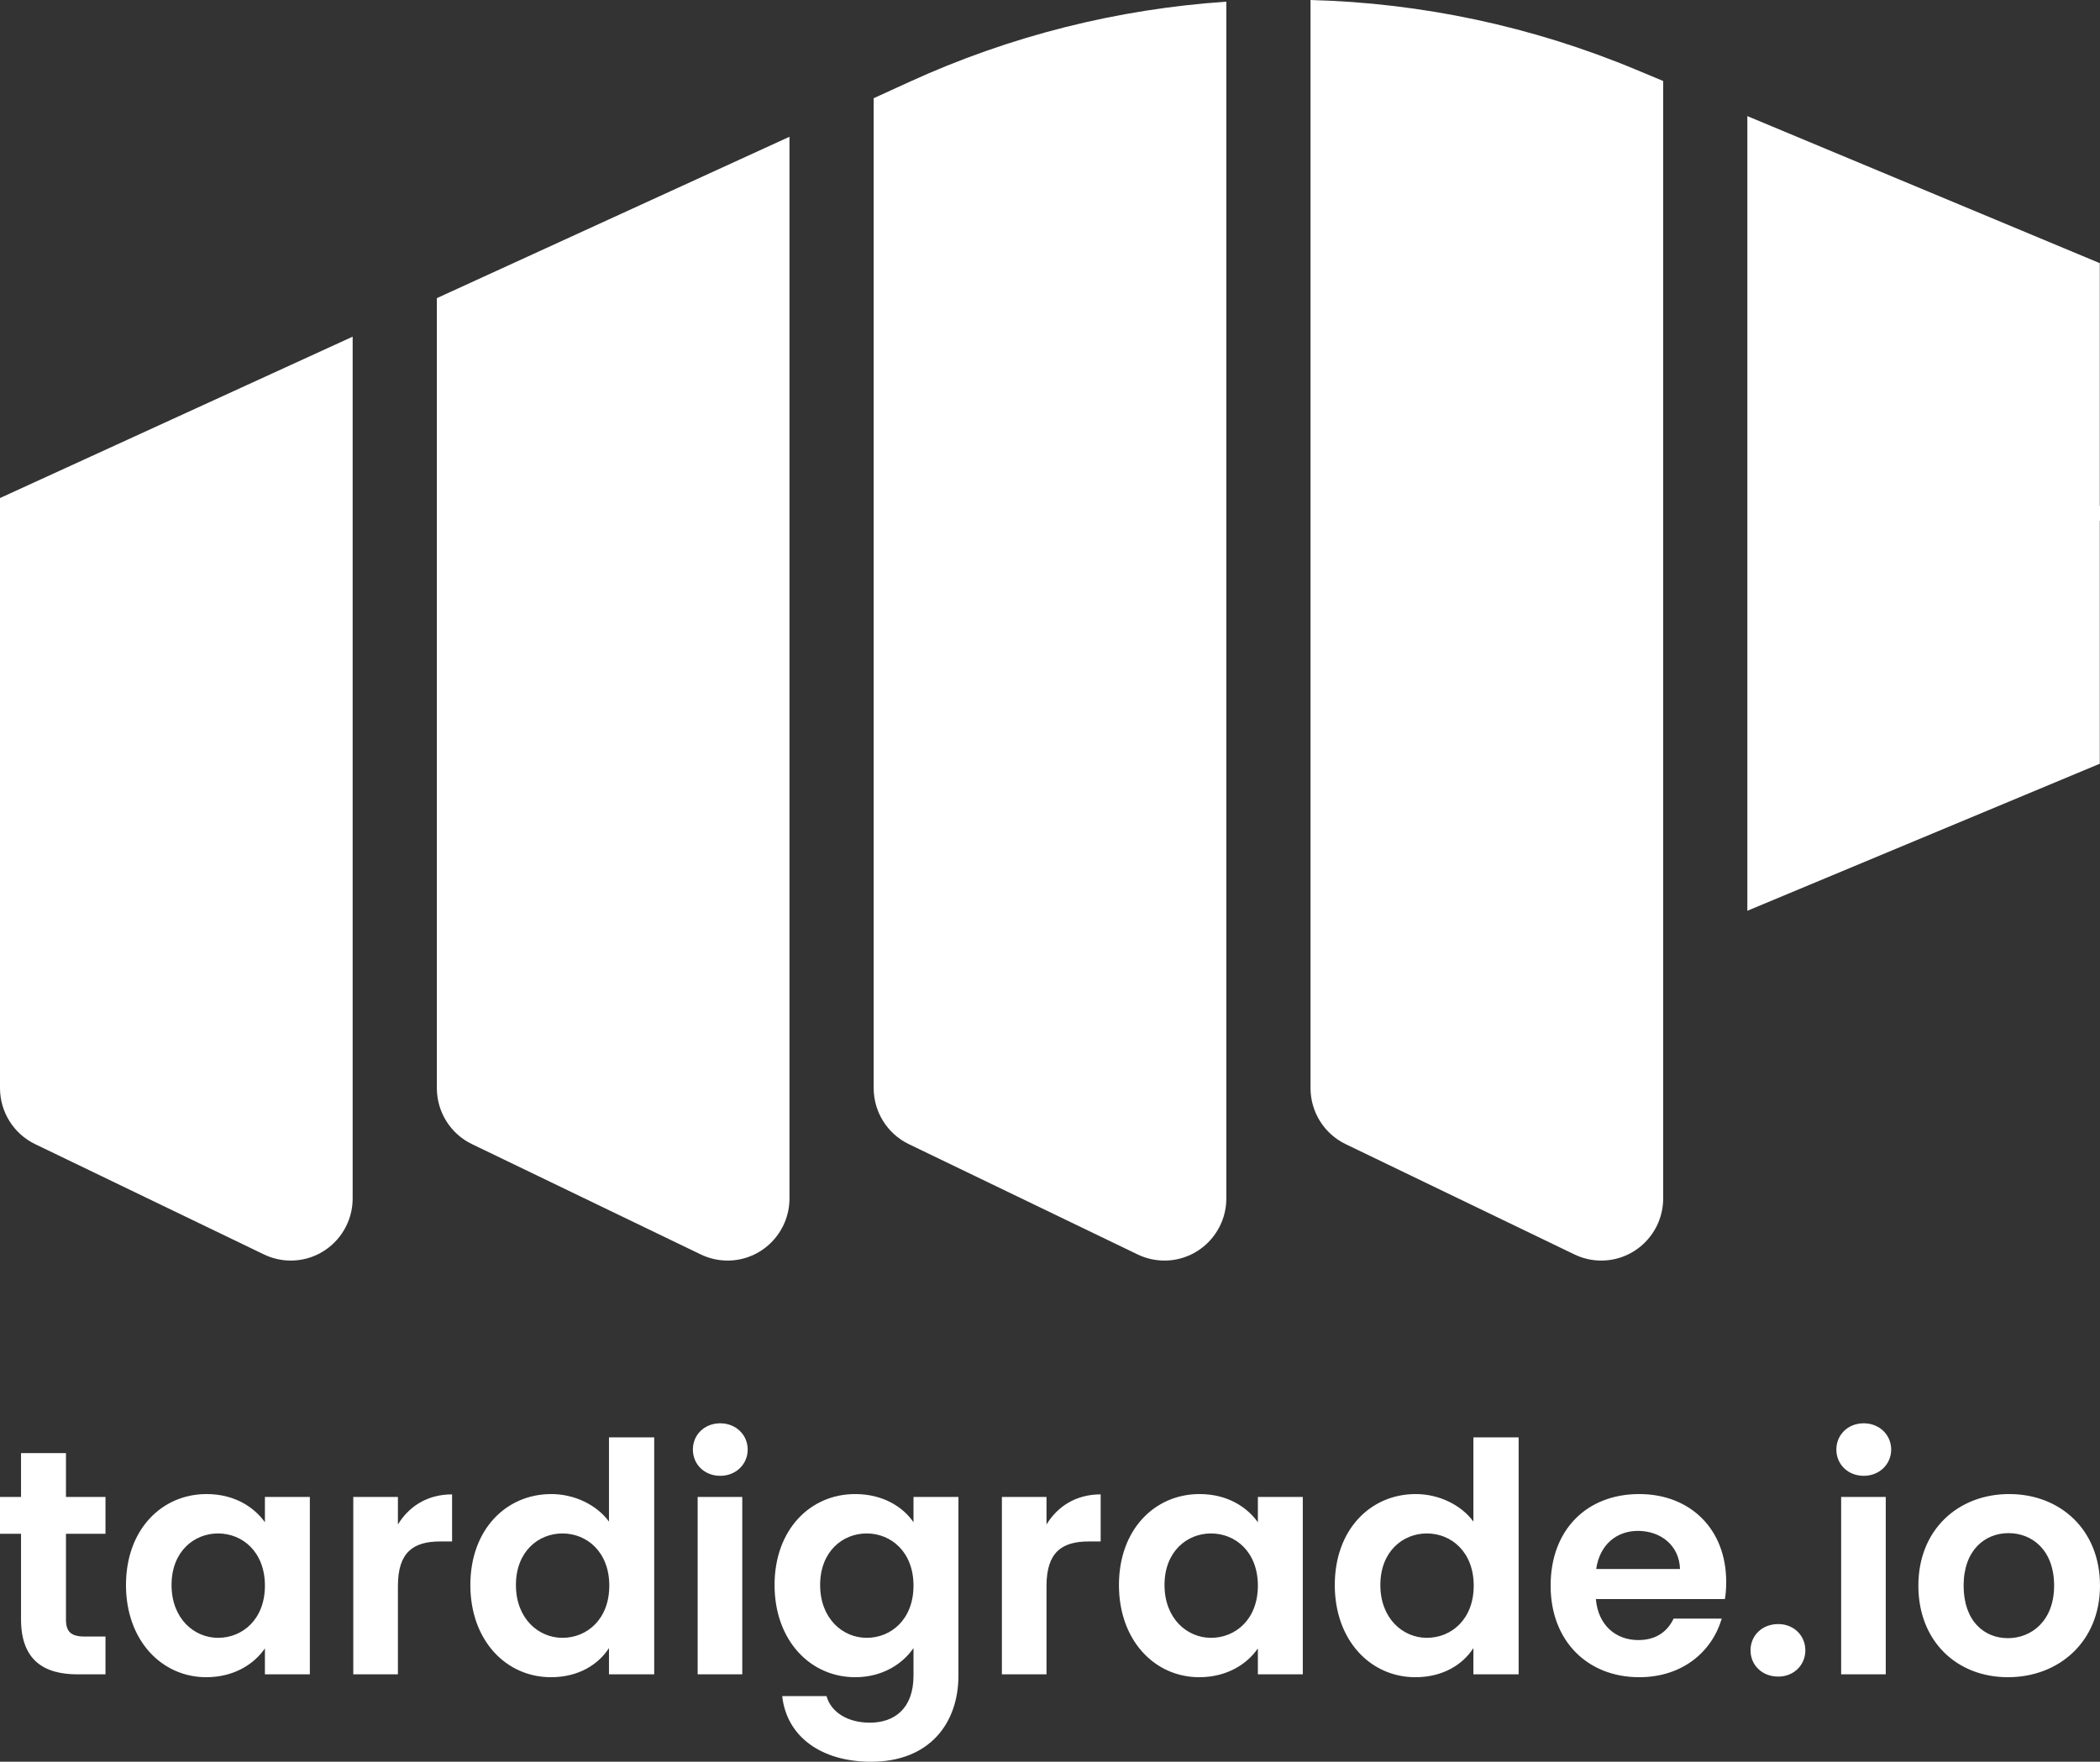<svg width="87" height="73" viewBox="0 0 87 73" fill="none" xmlns="http://www.w3.org/2000/svg">
<rect x="0" y="0" width="87" height="73" fill="#333333" stroke="none"/>
<path d="M14.61 13.95V49.656C14.61 51.079 13.462 52.233 12.046 52.233C11.662 52.233 11.283 52.146 10.937 51.98L1.455 47.408C0.566 46.979 0 46.076 0 45.084V20.637L14.61 13.95ZM32.707 5.667V49.656C32.707 51.079 31.559 52.233 30.143 52.233C29.759 52.233 29.38 52.146 29.034 51.98L19.553 47.408C18.663 46.979 18.098 46.076 18.098 45.084V12.354L32.707 5.667ZM36.195 4.07L37.664 3.398C41.852 1.481 46.307 0.371 50.805 0.07V49.656C50.805 51.079 49.657 52.233 48.241 52.233C47.857 52.233 47.478 52.146 47.132 51.98L37.65 47.408C36.761 46.979 36.195 46.076 36.195 45.084V4.07ZM68.903 3.356V49.656C68.903 51.079 67.754 52.233 66.338 52.233C65.954 52.233 65.575 52.146 65.229 51.98L55.748 47.408C54.858 46.979 54.293 46.076 54.293 45.084V0C58.879 0.12 63.453 1.081 67.779 2.887L68.903 3.356ZM87 20.969V21.581H86.991V31.646L72.39 37.739V4.811L86.991 10.904V20.969H87ZM0.871 67.096V63.553H0V62.028H0.871V60.21H2.733V62.028H4.37V63.553H2.733V67.109C2.733 67.6 2.931 67.812 3.511 67.812H4.37V69.378H3.208C1.809 69.378 0.871 68.781 0.871 67.096ZM5.219 65.676C5.219 63.381 6.698 61.908 8.559 61.908C9.734 61.908 10.539 62.465 10.975 63.076V62.028H12.836V69.378H10.975V68.303C10.539 68.94 9.708 69.497 8.546 69.497C6.698 69.497 5.219 67.972 5.219 65.676ZM10.975 65.703C10.975 64.31 10.051 63.54 9.034 63.54C8.044 63.54 7.107 64.283 7.107 65.676C7.107 67.069 8.044 67.865 9.034 67.865C10.051 67.865 10.975 67.096 10.975 65.703ZM16.485 65.716V69.378H14.636V62.028H16.485V63.169C16.947 62.412 17.712 61.921 18.729 61.921V63.872H18.24C17.145 63.872 16.485 64.296 16.485 65.716ZM19.486 65.676C19.486 63.381 20.965 61.908 22.839 61.908C23.803 61.908 24.727 62.359 25.229 63.049V59.56H27.103V69.378H25.229V68.29C24.793 68.967 23.974 69.497 22.826 69.497C20.965 69.497 19.486 67.972 19.486 65.676ZM25.242 65.703C25.242 64.31 24.318 63.54 23.301 63.54C22.311 63.54 21.374 64.283 21.374 65.676C21.374 67.069 22.311 67.865 23.301 67.865C24.318 67.865 25.242 67.096 25.242 65.703ZM28.903 69.378V62.028H30.751V69.378H28.903ZM29.84 61.152C29.18 61.152 28.705 60.674 28.705 60.064C28.705 59.454 29.18 58.976 29.84 58.976C30.487 58.976 30.976 59.454 30.976 60.064C30.976 60.674 30.487 61.152 29.84 61.152ZM32.089 65.676C32.089 63.381 33.568 61.908 35.429 61.908C36.578 61.908 37.41 62.439 37.845 63.076V62.028H39.706V69.431C39.706 71.421 38.492 73 36.089 73C34.03 73 32.591 71.965 32.406 70.28H34.241C34.426 70.944 35.112 71.381 36.037 71.381C37.053 71.381 37.845 70.798 37.845 69.431V68.29C37.41 68.927 36.578 69.497 35.429 69.497C33.568 69.497 32.089 67.972 32.089 65.676ZM37.845 65.703C37.845 64.31 36.921 63.54 35.905 63.54C34.914 63.54 33.977 64.283 33.977 65.676C33.977 67.069 34.914 67.865 35.905 67.865C36.921 67.865 37.845 67.096 37.845 65.703ZM43.355 65.716V69.378H41.507V62.028H43.355V63.169C43.817 62.412 44.583 61.921 45.599 61.921V63.872H45.111C44.015 63.872 43.355 64.296 43.355 65.716ZM46.356 65.676C46.356 63.381 47.835 61.908 49.696 61.908C50.871 61.908 51.676 62.465 52.112 63.076V62.028H53.973V69.378H52.112V68.303C51.676 68.94 50.845 69.497 49.683 69.497C47.835 69.497 46.356 67.972 46.356 65.676ZM52.112 65.703C52.112 64.31 51.188 63.54 50.171 63.54C49.181 63.54 48.244 64.283 48.244 65.676C48.244 67.069 49.181 67.865 50.171 67.865C51.188 67.865 52.112 67.096 52.112 65.703ZM55.298 65.676C55.298 63.381 56.777 61.908 58.651 61.908C59.615 61.908 60.539 62.359 61.041 63.049V59.56H62.915V69.378H61.041V68.29C60.605 68.967 59.787 69.497 58.638 69.497C56.777 69.497 55.298 67.972 55.298 65.676ZM61.054 65.703C61.054 64.31 60.13 63.54 59.113 63.54C58.123 63.54 57.186 64.283 57.186 65.676C57.186 67.069 58.123 67.865 59.113 67.865C60.13 67.865 61.054 67.096 61.054 65.703ZM67.857 63.434C66.973 63.434 66.273 64.004 66.128 65.013H69.6C69.573 64.044 68.808 63.434 67.857 63.434ZM71.329 67.069C70.933 68.423 69.719 69.497 67.91 69.497C65.785 69.497 64.24 68.011 64.24 65.703C64.24 63.381 65.745 61.908 67.91 61.908C70.022 61.908 71.514 63.354 71.514 65.543C71.514 65.782 71.501 66.021 71.461 66.26H66.115C66.207 67.348 66.946 67.958 67.87 67.958C68.662 67.958 69.098 67.56 69.336 67.069H71.329ZM74.793 68.383C74.793 68.993 74.317 69.471 73.671 69.471C72.997 69.471 72.522 68.993 72.522 68.383C72.522 67.772 72.997 67.295 73.671 67.295C74.317 67.295 74.793 67.772 74.793 68.383ZM76.276 69.378V62.028H78.124V69.378H76.276ZM77.213 61.152C76.553 61.152 76.078 60.674 76.078 60.064C76.078 59.454 76.553 58.976 77.213 58.976C77.86 58.976 78.349 59.454 78.349 60.064C78.349 60.674 77.86 61.152 77.213 61.152ZM87 65.703C87 68.011 85.31 69.497 83.185 69.497C81.073 69.497 79.475 68.011 79.475 65.703C79.475 63.381 81.126 61.908 83.238 61.908C85.35 61.908 87 63.381 87 65.703ZM81.35 65.703C81.35 67.162 82.195 67.879 83.185 67.879C84.162 67.879 85.099 67.162 85.099 65.703C85.099 64.23 84.188 63.527 83.211 63.527C82.234 63.527 81.35 64.23 81.35 65.703Z" fill="white"/>
</svg>
